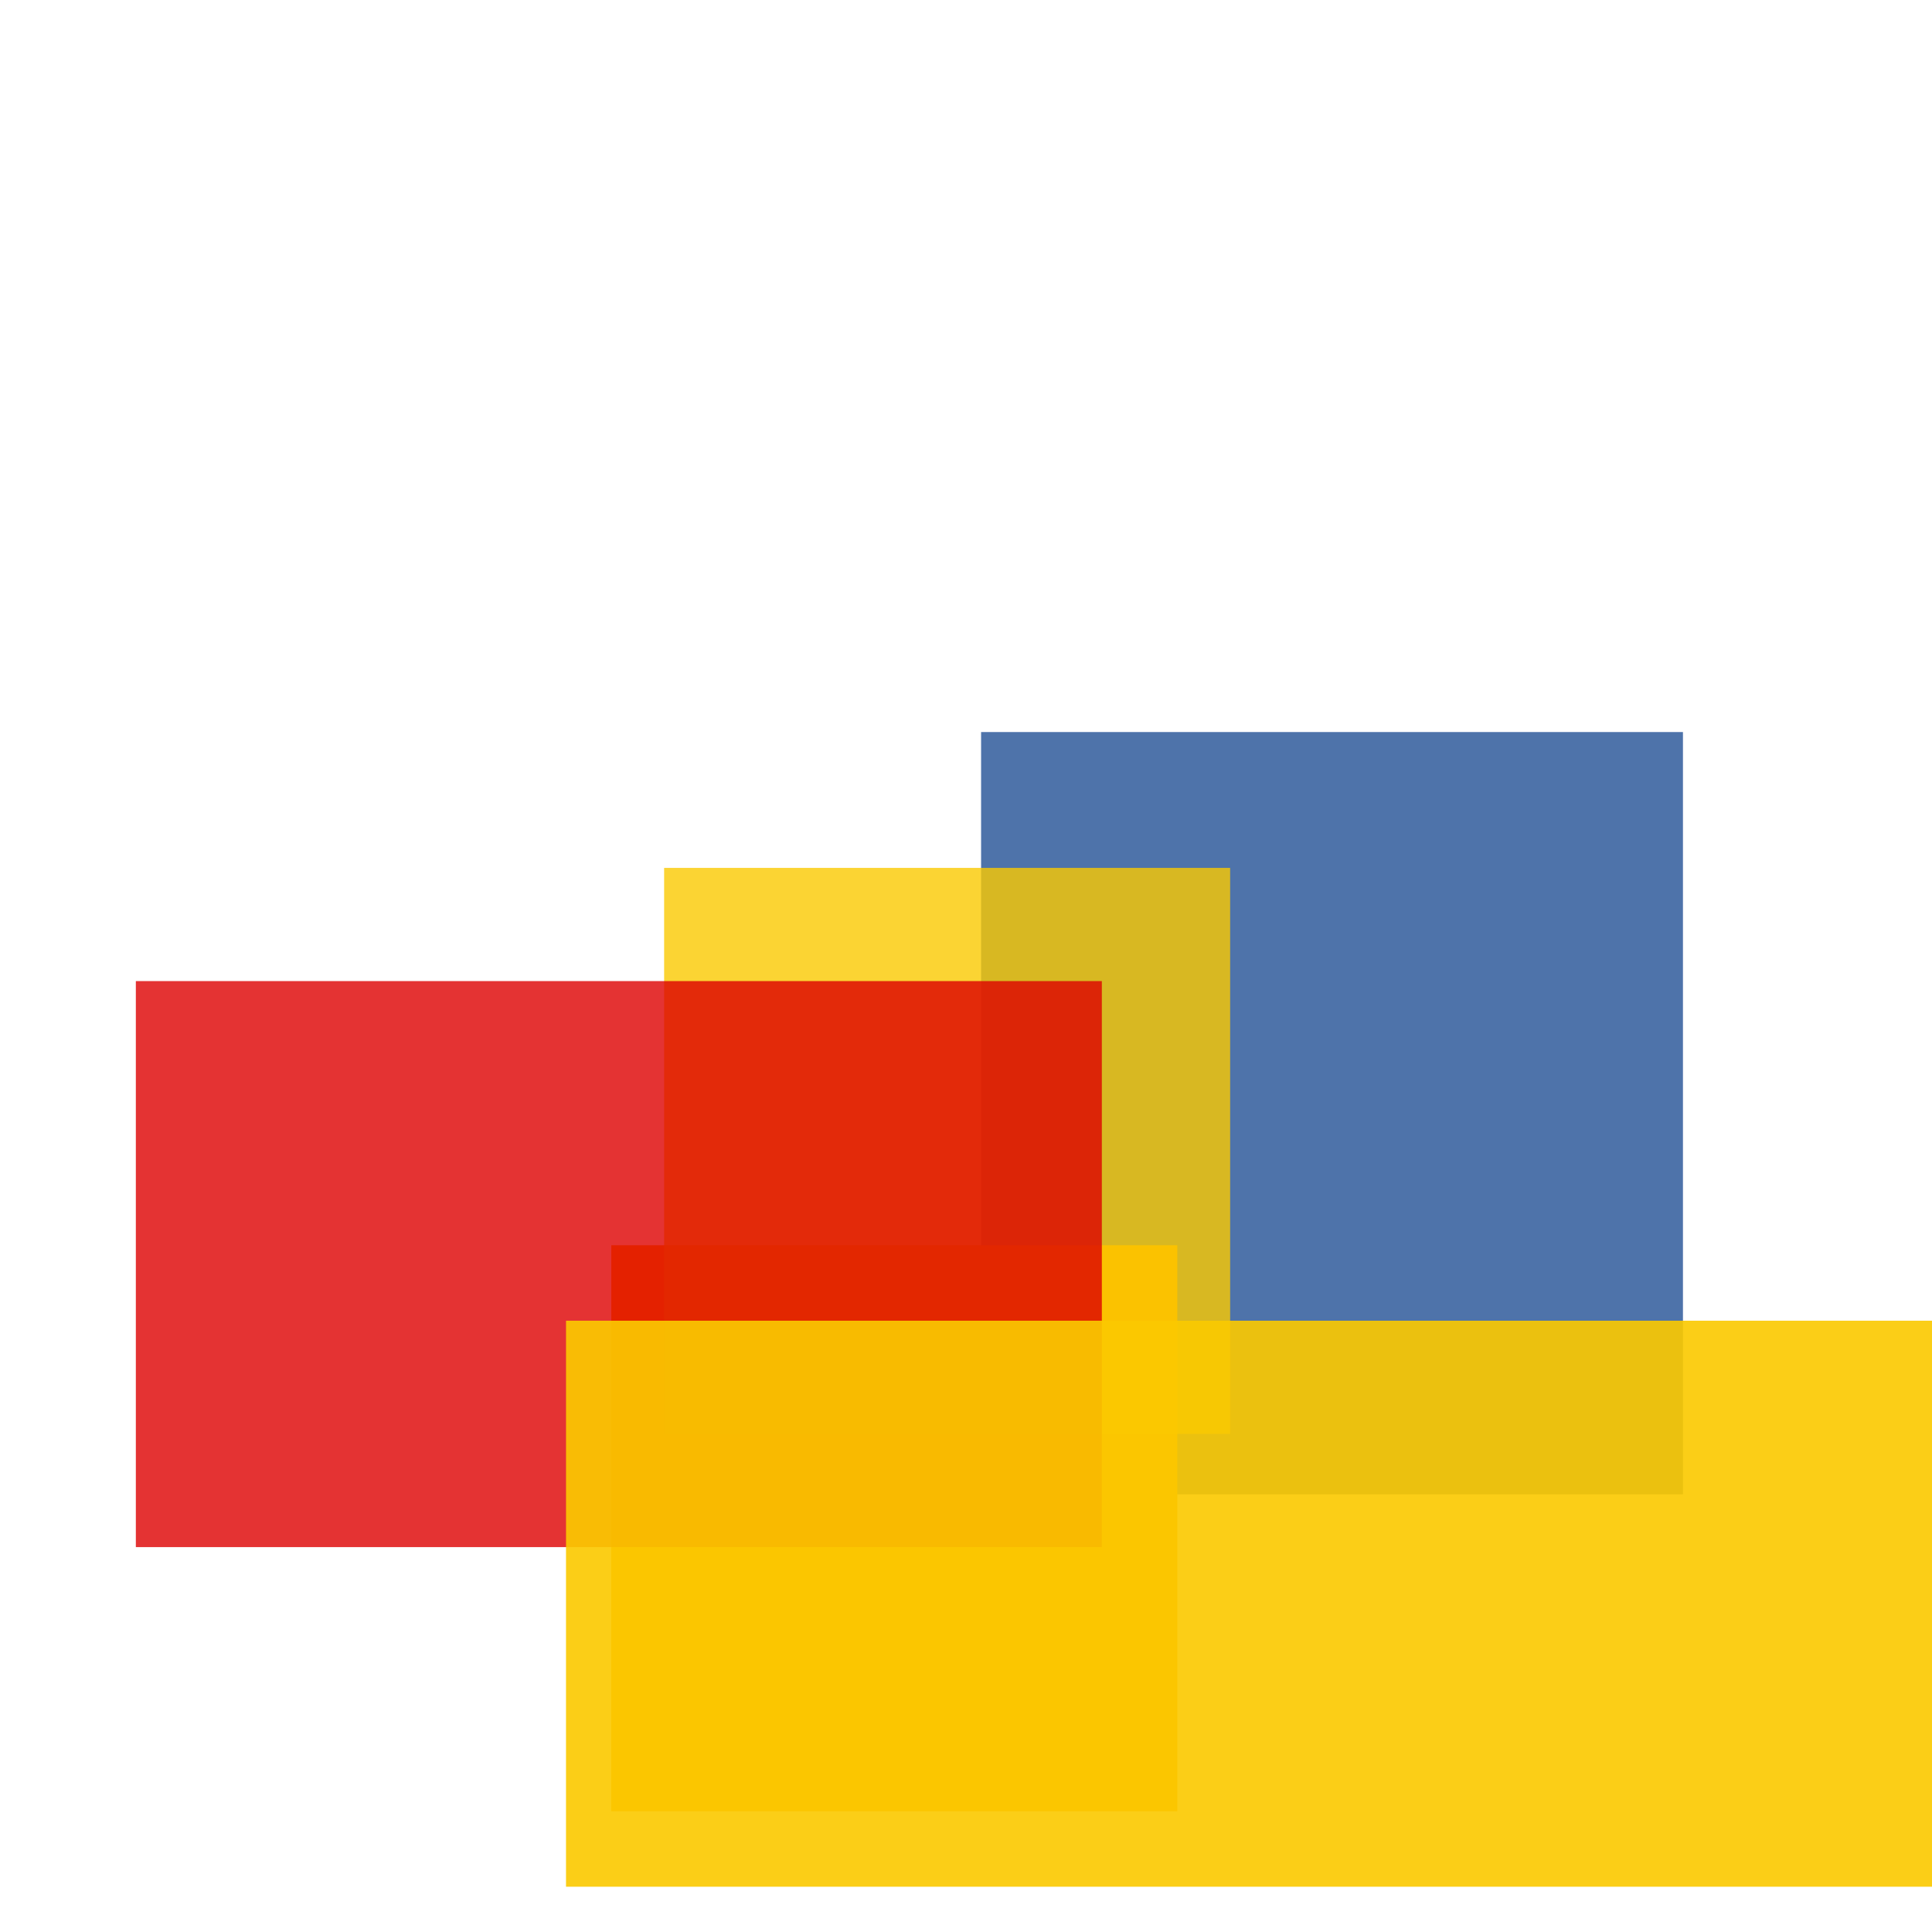 <svg width='256' height='256'><rect x='0' y='0' width='256' height='256' fill='white'/><rect x='130' y='97' width='93' height='101' opacity='0.80' fill='#225095'/><rect x='81' y='165' width='75' height='75' opacity='0.99' fill='#ffa500'/><rect x='88' y='115' width='75' height='75' opacity='0.80' fill='#fac901'/><rect x='18' y='130' width='128' height='75' opacity='0.80' fill='#dd0100'/><rect x='75' y='175' width='196' height='75' opacity='0.91' fill='#fac901'/></svg>